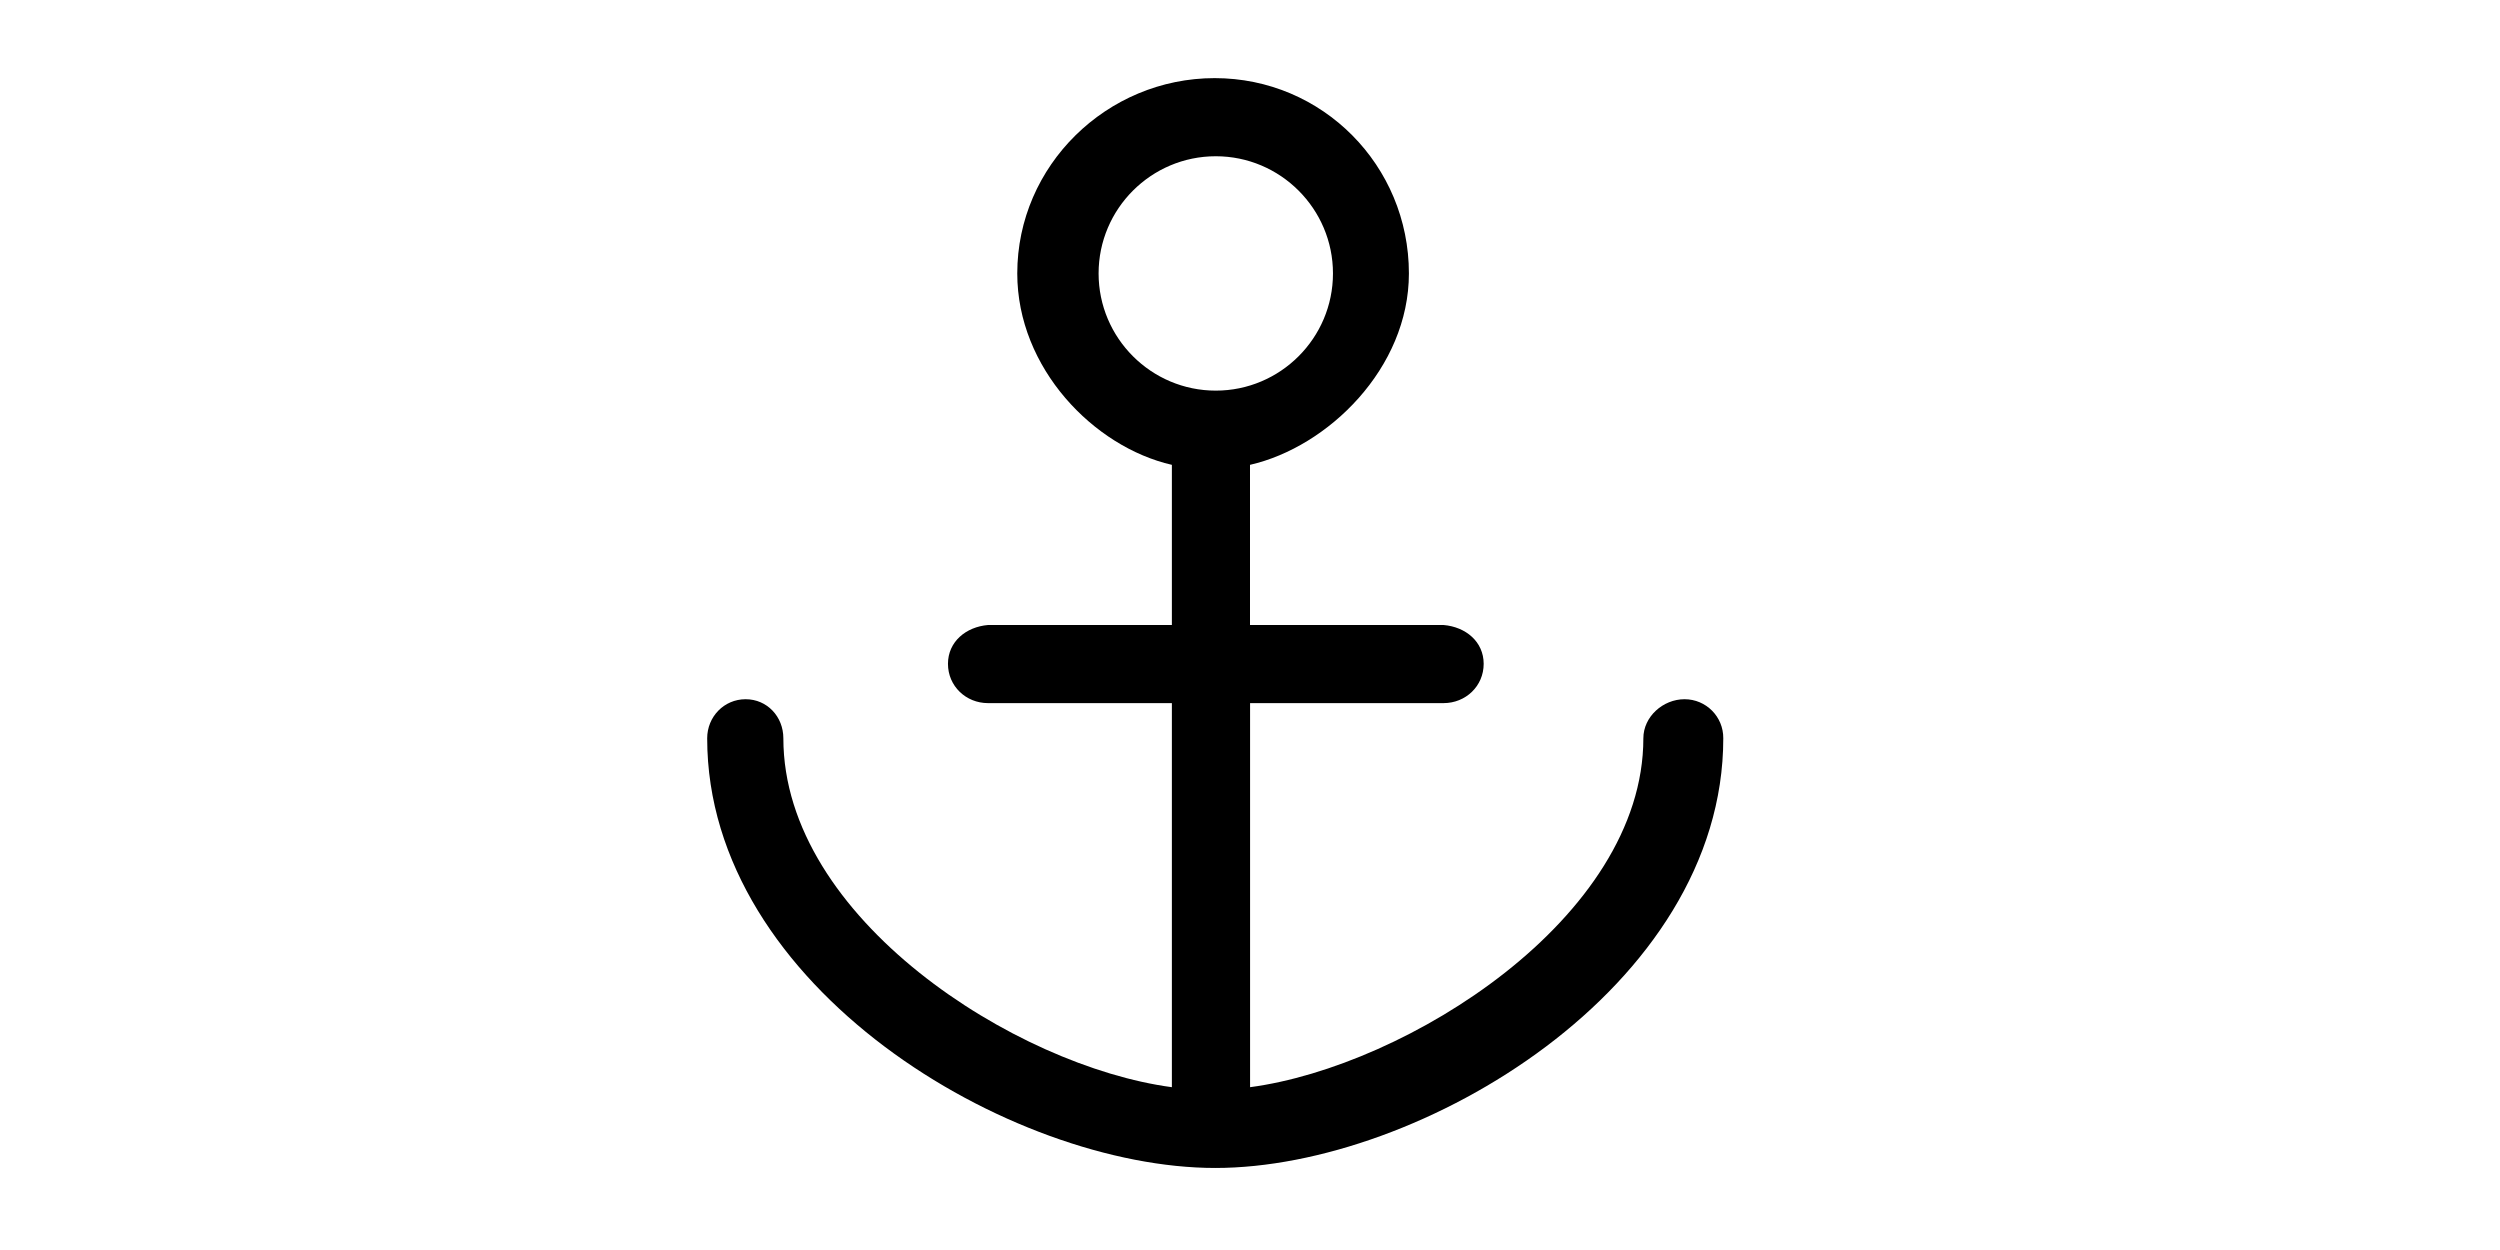 <?xml version="1.0" standalone="no"?><!DOCTYPE svg PUBLIC "-//W3C//DTD SVG 1.1//EN" "http://www.w3.org/Graphics/SVG/1.1/DTD/svg11.dtd"><svg class="icon" height="512" viewBox="0 0 1024 1024" version="1.1" xmlns="http://www.w3.org/2000/svg"><path d="M867.968 572.8c-17.664 0-33.728 14.336-33.728 32 0 147.392-194.176 268.8-322.176 285.824L512.064 576l158.464 0c18.176 0 32.896-13.952 32.896-32.192 0-18.112-14.656-30.272-32.896-31.808L512 512 512 380.8c64-14.656 130.176-79.232 130.176-156.8 0-88.384-70.72-160-159.104-160S321.344 135.616 321.344 224C321.344 301.568 384 366.144 448 380.8L448 512 297.408 512C279.296 513.536 264.576 525.696 264.576 543.808 264.576 562.048 279.296 576 297.408 576L448 576l0 314.624C320 873.6 129.728 752.192 129.728 604.8c0-17.664-13.248-32-30.912-32s-31.488 14.336-31.488 32c0 204.16 248.768 352 416.256 352 167.552 0 416.128-147.84 416.128-352C899.84 587.136 885.632 572.8 867.968 572.8zM387.968 224c0-52.928 43.072-96 96-96s96 43.072 96 96S536.896 320 483.968 320 387.968 276.928 387.968 224z" /></svg>